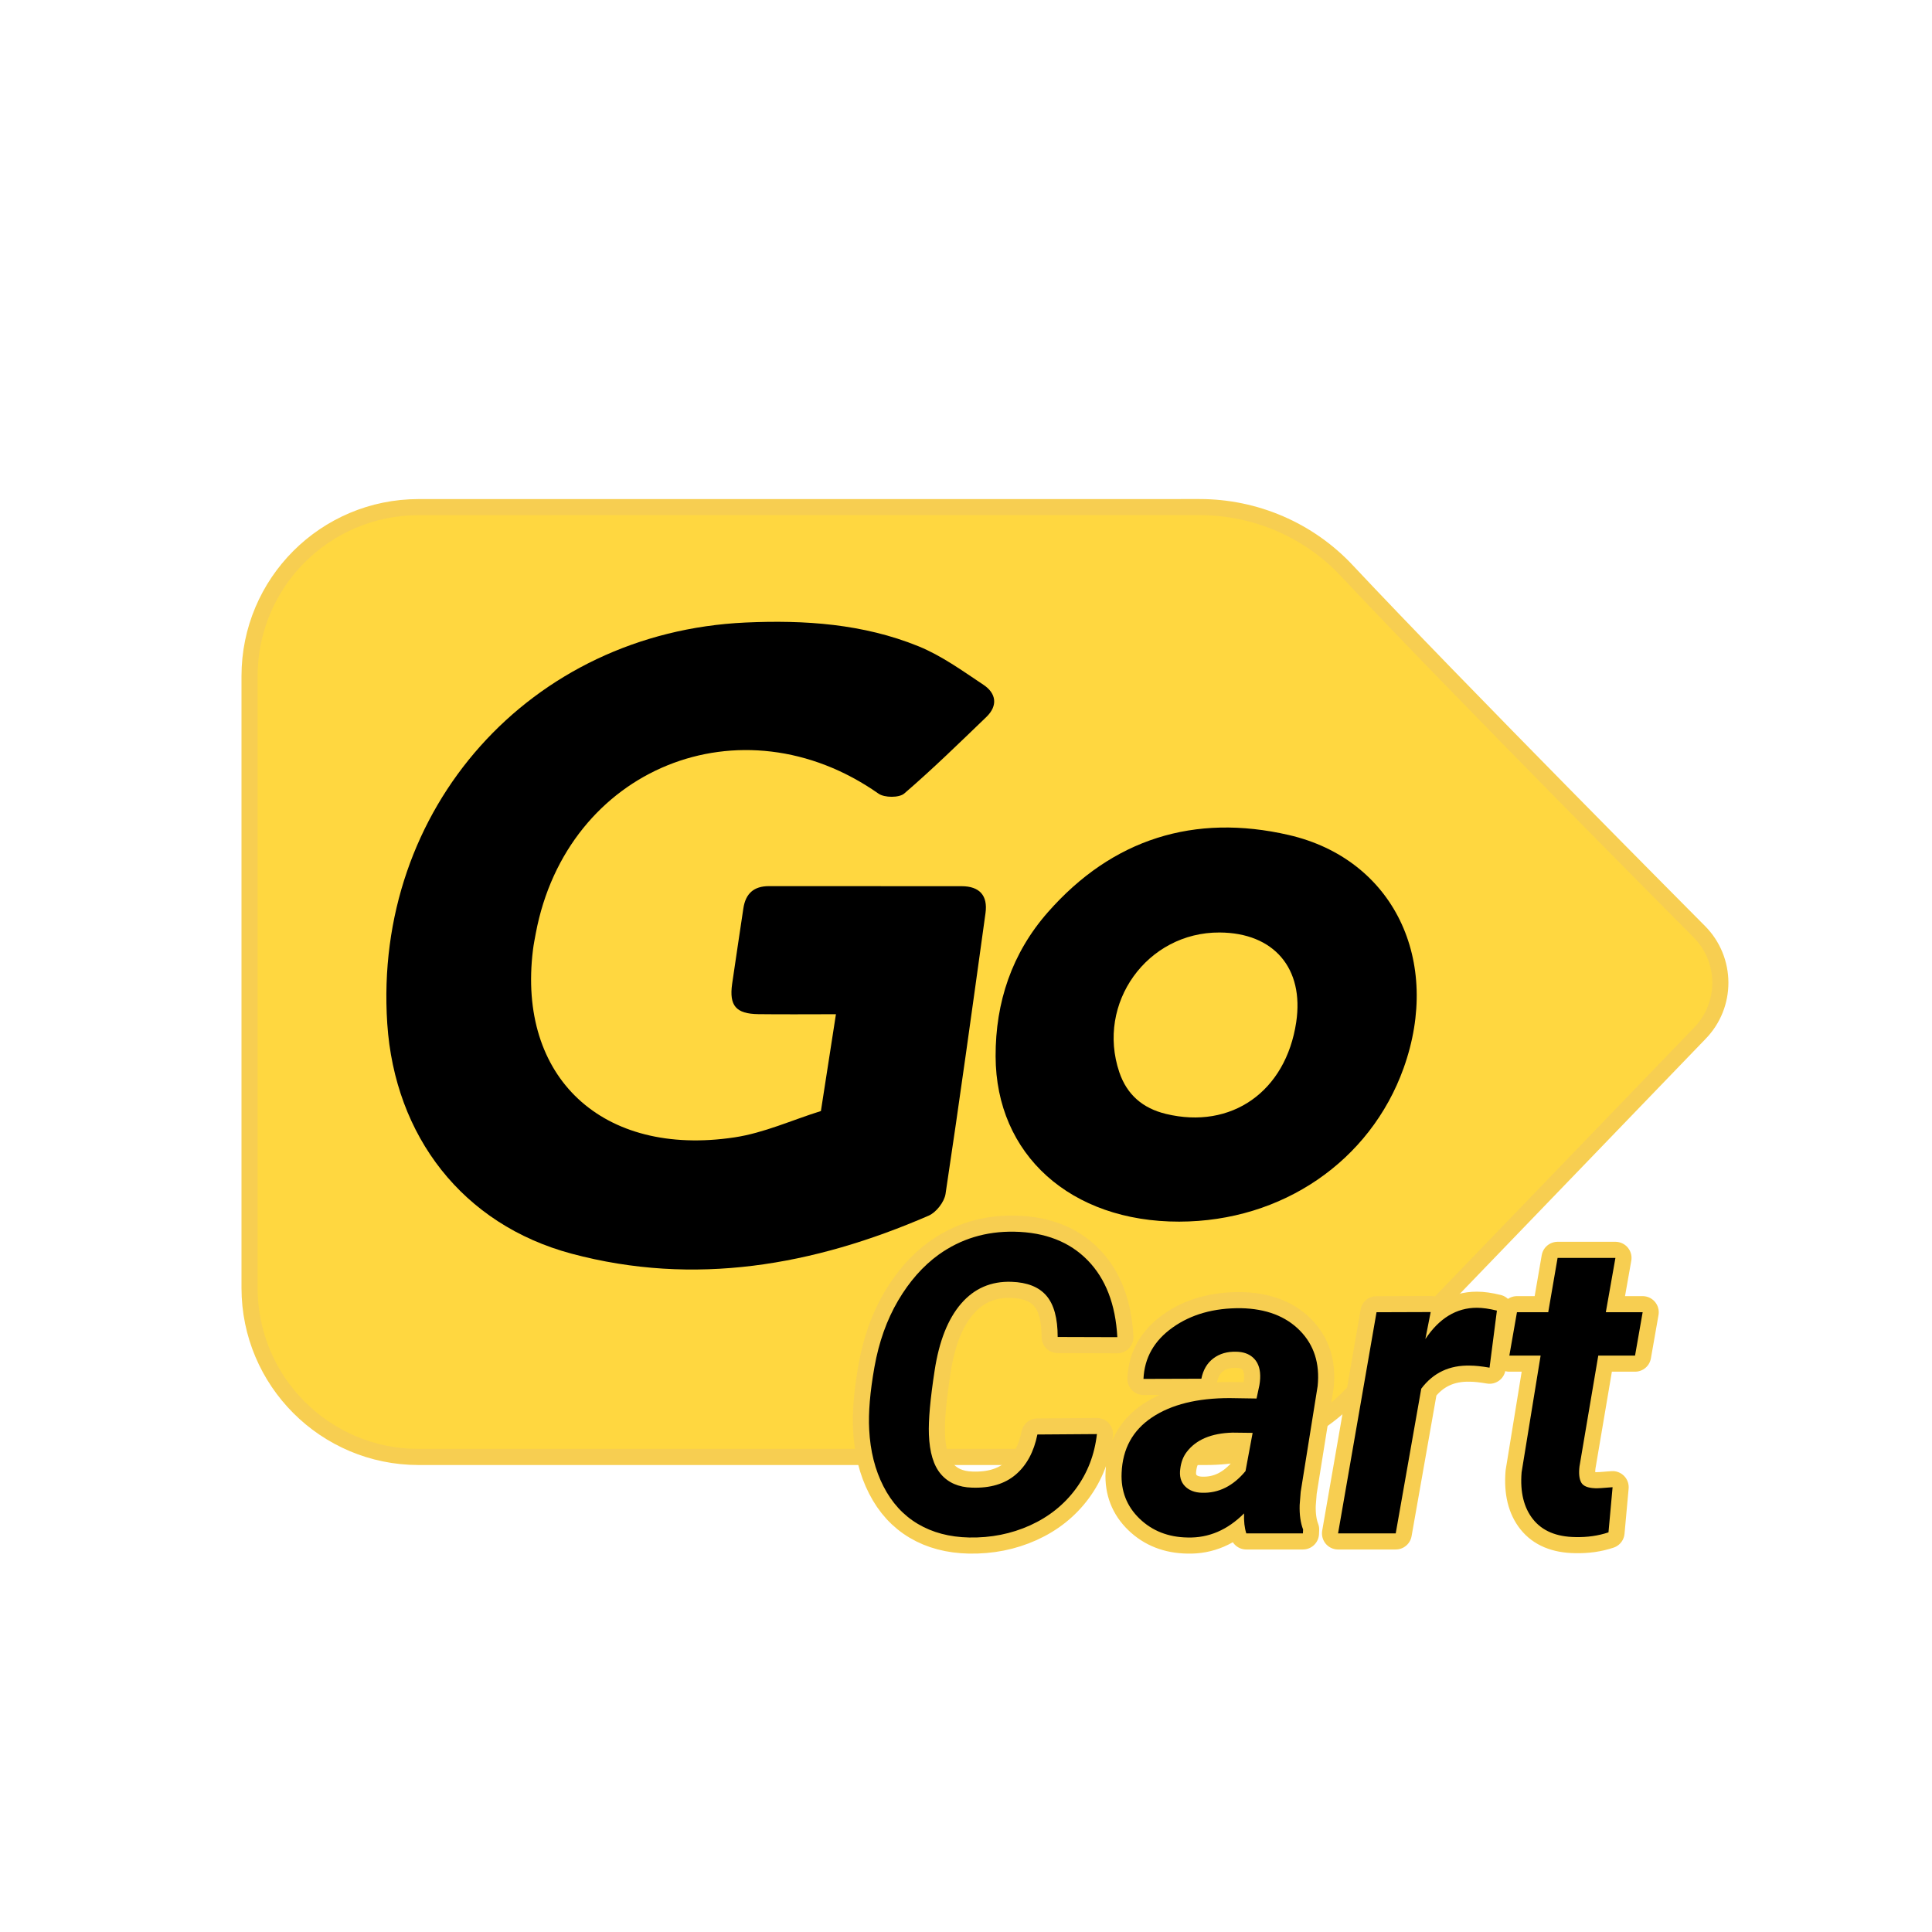 <svg xmlns="http://www.w3.org/2000/svg" xmlns:xlink="http://www.w3.org/1999/xlink" viewBox="0,0,256,256" width="96px" height="96px" fill-rule="nonzero"><g transform="translate(25.6,25.6) scale(0.8,0.8)"><g fill="none" fill-rule="nonzero" stroke="none" stroke-width="1" stroke-linecap="butt" stroke-linejoin="none" stroke-miterlimit="10" stroke-dasharray="" stroke-dashoffset="0" font-family="none" font-weight="none" font-size="none" text-anchor="none" style="mix-blend-mode: normal"><path transform="scale(5.333,5.333)" d="M7,10l24.259,-0.001c1.661,0 3.251,0.683 4.387,1.895c3.414,3.641 10.948,11.213 10.948,11.213c0.778,0.778 0.782,2.038 0.009,2.82l-10.833,11.237c-1.131,1.173 -2.691,1.836 -4.32,1.836h-24.45c-2.761,0 -5,-2.239 -5,-5v-19c0,-2.762 2.238,-5 5,-5z" id="strokeMainSVG" fill="#f7ce51" stroke="#f7ce51" stroke-linejoin="round"></path><g transform="scale(5.333,5.333)" stroke="none" stroke-linejoin="miter"><path d="M2,15v19c0,2.761 2.239,5 5,5h24.45c1.629,0 3.189,-0.663 4.32,-1.836l10.833,-11.237c0.773,-0.782 0.769,-2.042 -0.009,-2.82c0,0 -7.534,-7.572 -10.948,-11.213c-1.136,-1.212 -2.726,-1.895 -4.387,-1.895l-24.259,0.001c-2.762,0 -5,2.238 -5,5z" fill="#ffd740"></path><path d="M19.962,25.499c-0.841,0 -1.625,0.008 -2.409,-0.002c-0.695,-0.009 -0.91,-0.262 -0.815,-0.939c0.111,-0.781 0.234,-1.56 0.348,-2.341c0.068,-0.462 0.322,-0.697 0.797,-0.696c1.994,0.003 3.989,-0.001 5.983,0.002c0.552,0.001 0.817,0.287 0.741,0.835c-0.403,2.908 -0.803,5.817 -1.241,8.721c-0.038,0.252 -0.291,0.576 -0.526,0.677c-3.57,1.549 -7.27,2.202 -11.089,1.18c-3.381,-0.905 -5.491,-3.649 -5.724,-7.144c-0.444,-6.678 4.443,-12.154 11.129,-12.458c1.831,-0.083 3.651,0.04 5.366,0.736c0.719,0.292 1.37,0.764 2.023,1.199c0.395,0.263 0.454,0.647 0.087,1c-0.837,0.805 -1.668,1.618 -2.548,2.375c-0.159,0.137 -0.615,0.134 -0.8,0.004c-4.263,-2.991 -9.678,-0.794 -10.644,4.337c-0.032,0.172 -0.067,0.345 -0.088,0.518c-0.489,3.955 2.149,6.438 6.259,5.821c0.915,-0.137 1.79,-0.539 2.684,-0.818c0.15,-0.961 0.299,-1.924 0.467,-3.007z" fill="#000000"></path><path d="M30.625,31.941c-3.372,0.005 -5.695,-2.076 -5.704,-5.133c-0.005,-1.684 0.507,-3.207 1.623,-4.476c2.006,-2.284 4.556,-3.073 7.482,-2.399c3.256,0.751 4.761,3.904 3.567,7.239c-1.035,2.89 -3.773,4.764 -6.968,4.769zM31.877,22.961c-2.25,-0.011 -3.837,2.198 -3.114,4.339c0.237,0.701 0.731,1.122 1.447,1.295c2.036,0.493 3.724,-0.694 4.047,-2.847c0.251,-1.674 -0.693,-2.779 -2.38,-2.787z" fill="#000000"></path></g></g><g fill="none" fill-rule="nonzero" stroke="none" stroke-width="none" stroke-linecap="butt" stroke-linejoin="none" stroke-miterlimit="10" stroke-dasharray="" stroke-dashoffset="0" font-family="none" font-weight="none" font-size="none" text-anchor="none" style="mix-blend-mode: normal"><path d="M149.685,205.528c-0.387,3.407 -1.55,6.427 -3.49,9.06c-1.94,2.627 -4.467,4.647 -7.58,6.06c-3.12,1.407 -6.483,2.077 -10.09,2.01c-3.253,-0.067 -6.087,-0.817 -8.5,-2.25c-2.413,-1.433 -4.313,-3.51 -5.7,-6.23c-1.393,-2.72 -2.18,-5.85 -2.36,-9.39c-0.153,-2.78 0.137,-6.233 0.87,-10.36c0.733,-4.133 2.04,-7.803 3.92,-11.01c1.887,-3.2 4.127,-5.737 6.72,-7.61c3.66,-2.62 7.837,-3.887 12.53,-3.8c5.1,0.093 9.147,1.67 12.14,4.73c2.987,3.053 4.627,7.3 4.92,12.74l-9.88,-0.03c0,-3.113 -0.623,-5.393 -1.87,-6.84c-1.24,-1.447 -3.17,-2.213 -5.79,-2.3c-3.38,-0.113 -6.16,1.093 -8.34,3.62c-2.18,2.527 -3.64,6.217 -4.38,11.07c-0.727,4.72 -1.043,8.253 -0.95,10.6c0.113,2.98 0.78,5.173 2,6.58c1.213,1.413 2.917,2.153 5.11,2.22c3.02,0.113 5.44,-0.603 7.26,-2.15c1.813,-1.547 3.013,-3.763 3.6,-6.65zM183.805,221.978h-9.38c-0.293,-0.92 -0.417,-2.023 -0.37,-3.31c-2.753,2.753 -5.867,4.083 -9.34,3.99c-3.207,-0.047 -5.867,-1.09 -7.98,-3.13c-2.107,-2.04 -3.093,-4.563 -2.96,-7.57c0.16,-3.993 1.837,-7.057 5.03,-9.19c3.193,-2.133 7.477,-3.2 12.85,-3.2l4.47,0.07l0.47,-2.2c0.133,-0.747 0.167,-1.457 0.1,-2.13c-0.113,-1.06 -0.513,-1.89 -1.2,-2.49c-0.687,-0.6 -1.597,-0.91 -2.73,-0.93c-1.487,-0.047 -2.75,0.32 -3.79,1.1c-1.033,0.78 -1.697,1.903 -1.99,3.37l-9.59,0.03c0.16,-3.5 1.77,-6.337 4.83,-8.51c3.06,-2.18 6.833,-3.247 11.32,-3.2c4.153,0.087 7.403,1.32 9.75,3.7c2.347,2.38 3.33,5.443 2.95,9.19l-2.81,17.54l-0.17,2.17c-0.047,1.6 0.143,2.953 0.57,4.06zM167.085,215.248c2.753,0.087 5.157,-1.11 7.21,-3.59l1.18,-6.33l-3.32,-0.04c-3.52,0.093 -6.057,1.167 -7.61,3.22c-0.567,0.747 -0.917,1.66 -1.05,2.74c-0.18,1.22 0.073,2.187 0.76,2.9c0.687,0.707 1.63,1.073 2.83,1.1zM214.715,194.528c-1.307,-0.227 -2.38,-0.34 -3.22,-0.34c-3.407,-0.093 -6.103,1.18 -8.09,3.82l-4.23,23.97h-9.55l6.37,-36.63l8.97,-0.03l-0.88,4.47c2.3,-3.453 5.143,-5.18 8.53,-5.18c0.947,0 2.053,0.157 3.32,0.47zM225.985,176.348h9.58l-1.59,9h6.1l-1.26,7.18h-6.09l-3.11,18.35c-0.14,1.153 -0.05,2.033 0.27,2.64c0.313,0.607 1.08,0.933 2.3,0.98c0.36,0.027 1.33,-0.03 2.91,-0.17l-0.68,7.48c-1.693,0.567 -3.52,0.827 -5.48,0.78c-3.14,-0.04 -5.477,-1.02 -7.01,-2.94c-1.533,-1.92 -2.167,-4.517 -1.9,-7.79l3.15,-19.33h-5.18l1.26,-7.18h5.18z" id="strokeMainSVG" fill="#f7ce51" stroke="#f7ce51" stroke-width="5.333" stroke-linejoin="round"></path><g fill="#000000" stroke="none" stroke-width="1" stroke-linejoin="miter"><path d="M139.825,205.598l9.86,-0.07c-0.387,3.407 -1.55,6.427 -3.49,9.06c-1.94,2.627 -4.467,4.647 -7.58,6.06c-3.12,1.407 -6.483,2.077 -10.09,2.01v0c-3.253,-0.067 -6.087,-0.817 -8.5,-2.25c-2.413,-1.433 -4.313,-3.51 -5.7,-6.23c-1.393,-2.72 -2.18,-5.85 -2.36,-9.39v0c-0.153,-2.78 0.137,-6.233 0.87,-10.36c0.733,-4.133 2.04,-7.803 3.92,-11.01c1.887,-3.2 4.127,-5.737 6.72,-7.61v0c3.66,-2.62 7.837,-3.887 12.53,-3.8v0c5.1,0.093 9.147,1.67 12.14,4.73c2.987,3.053 4.627,7.3 4.92,12.74v0l-9.88,-0.03c0,-3.113 -0.623,-5.393 -1.87,-6.84c-1.24,-1.447 -3.17,-2.213 -5.79,-2.3v0c-3.38,-0.113 -6.16,1.093 -8.34,3.62c-2.18,2.527 -3.64,6.217 -4.38,11.07v0c-0.727,4.72 -1.043,8.253 -0.95,10.6v0c0.113,2.98 0.78,5.173 2,6.58c1.213,1.413 2.917,2.153 5.11,2.22v0c3.02,0.113 5.44,-0.603 7.26,-2.15c1.813,-1.547 3.013,-3.763 3.6,-6.65zM183.805,221.978h-9.38c-0.293,-0.92 -0.417,-2.023 -0.37,-3.31v0c-2.753,2.753 -5.867,4.083 -9.34,3.99v0c-3.207,-0.047 -5.867,-1.09 -7.98,-3.13c-2.107,-2.04 -3.093,-4.563 -2.96,-7.57v0c0.16,-3.993 1.837,-7.057 5.03,-9.19c3.193,-2.133 7.477,-3.2 12.85,-3.2v0l4.47,0.07l0.47,-2.2c0.133,-0.747 0.167,-1.457 0.1,-2.13v0c-0.113,-1.06 -0.513,-1.89 -1.2,-2.49c-0.687,-0.6 -1.597,-0.91 -2.73,-0.93v0c-1.487,-0.047 -2.75,0.32 -3.79,1.1c-1.033,0.78 -1.697,1.903 -1.99,3.37v0l-9.59,0.03c0.16,-3.5 1.77,-6.337 4.83,-8.51c3.06,-2.18 6.833,-3.247 11.32,-3.2v0c4.153,0.087 7.403,1.32 9.75,3.7c2.347,2.38 3.33,5.443 2.95,9.19v0l-2.81,17.54l-0.17,2.17c-0.047,1.6 0.143,2.953 0.57,4.06v0zM167.085,215.248v0c2.753,0.087 5.157,-1.11 7.21,-3.59v0l1.18,-6.33l-3.32,-0.04c-3.52,0.093 -6.057,1.167 -7.61,3.22v0c-0.567,0.747 -0.917,1.66 -1.05,2.74v0c-0.18,1.22 0.073,2.187 0.76,2.9c0.687,0.707 1.63,1.073 2.83,1.1zM215.935,185.078l-1.22,9.45c-1.307,-0.227 -2.38,-0.34 -3.22,-0.34v0c-3.407,-0.093 -6.103,1.18 -8.09,3.82v0l-4.23,23.97h-9.55l6.37,-36.63l8.97,-0.03l-0.88,4.47c2.3,-3.453 5.143,-5.18 8.53,-5.18v0c0.947,0 2.053,0.157 3.32,0.47zM225.985,176.348h9.58l-1.59,9h6.1l-1.26,7.18h-6.09l-3.11,18.35c-0.14,1.153 -0.05,2.033 0.27,2.64c0.313,0.607 1.08,0.933 2.3,0.98v0c0.36,0.027 1.33,-0.03 2.91,-0.17v0l-0.68,7.48c-1.693,0.567 -3.52,0.827 -5.48,0.78v0c-3.14,-0.04 -5.477,-1.02 -7.01,-2.94c-1.533,-1.92 -2.167,-4.517 -1.9,-7.79v0l3.15,-19.33h-5.18l1.26,-7.18h5.18z"></path></g></g></g></svg>